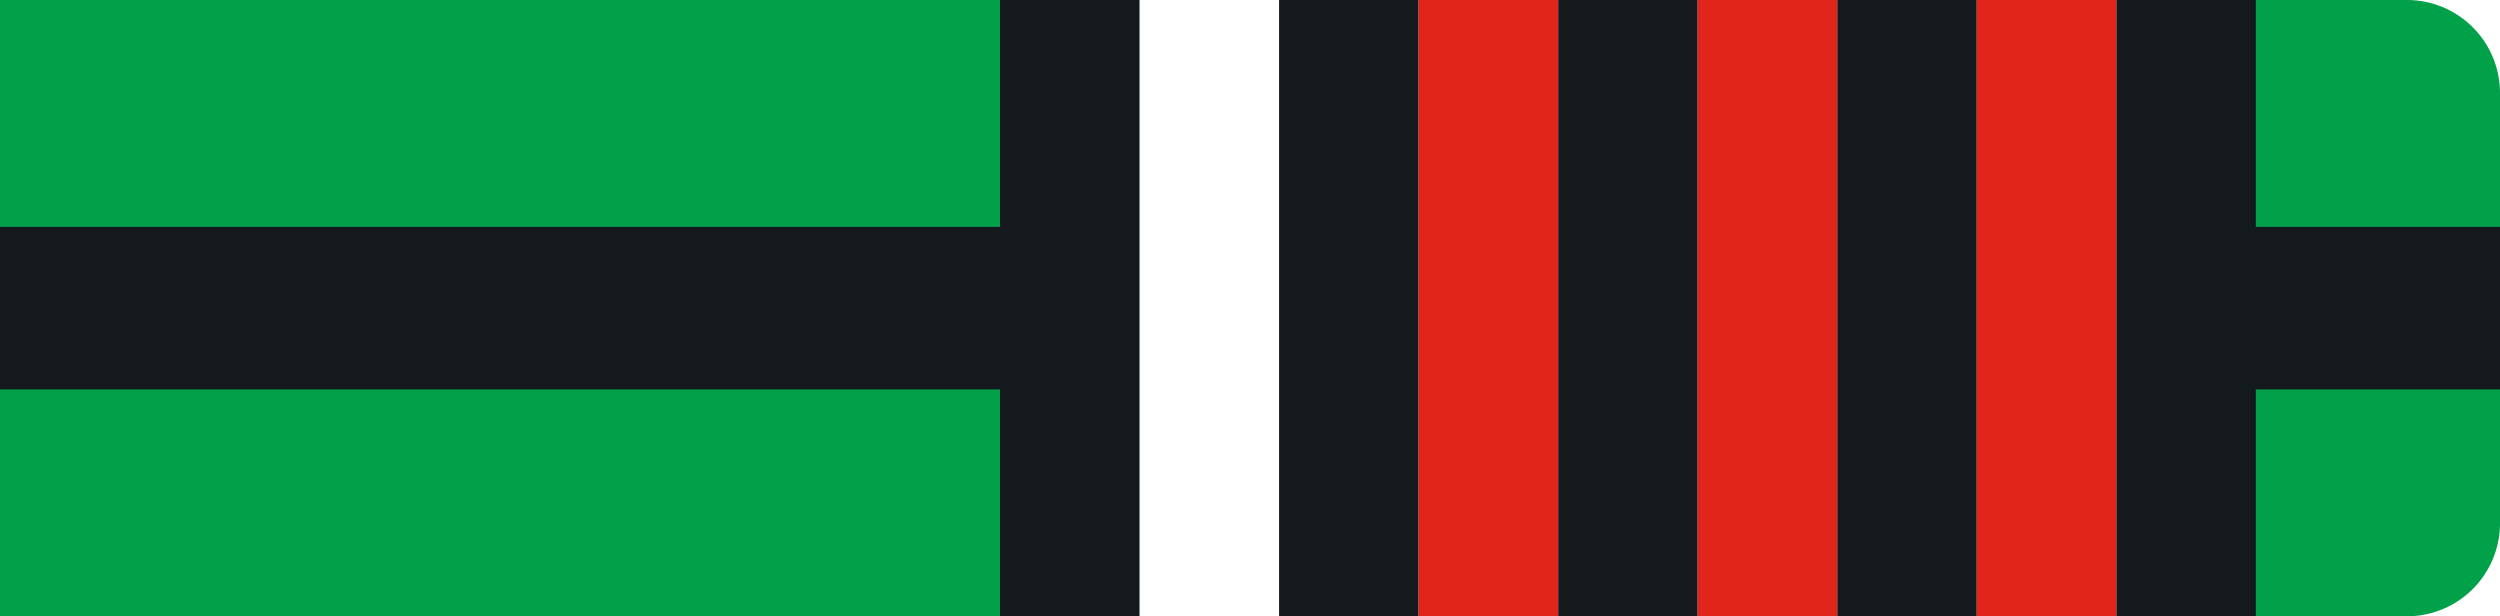 <svg id="Layer_1" data-name="Layer 1" xmlns="http://www.w3.org/2000/svg" viewBox="0 0 215 53"><defs><style>.cls-grnb3r-1{fill:#01a14a !important;}.cls-grnb3r-2{fill:#14191d !important;}.cls-grnb3r-3{fill:#fff !important;}.cls-grnb3r-4{fill:#e1251b !important;}</style></defs><g id="Group_239" data-name="Group 239"><path id="Rectangle_26" data-name="Rectangle 26" class="cls-grnb3r-1" d="M0,0H207a8,8,0,0,1,8,8V45a8,8,0,0,1-8,8H0V0Z"/><rect id="Rectangle_27" data-name="Rectangle 27" class="cls-grnb3r-2" y="19.51" width="215" height="13.98"/></g><g id="Layer_6" data-name="Layer 6"><rect id="Rectangle_27-2" data-name="Rectangle 27" class="cls-grnb3r-2" x="86" width="108" height="53"/><rect id="_1" data-name="1" class="cls-grnb3r-3" x="170" width="12" height="53"/><rect id="_2" data-name="2" class="cls-grnb3r-3" x="146" width="12" height="53"/><rect id="_3" data-name="3" class="cls-grnb3r-3" x="122" width="12" height="53"/><rect id="_4" data-name="4" class="cls-grnb3r-3" x="98" width="12" height="53"/><rect id="_1-2" data-name="1" class="cls-grnb3r-4" x="170" width="12" height="53"/><rect id="_2-2" data-name="2" class="cls-grnb3r-4" x="146" width="12" height="53"/><rect id="_3-2" data-name="3" class="cls-grnb3r-4" x="122" width="12" height="53"/></g></svg>
